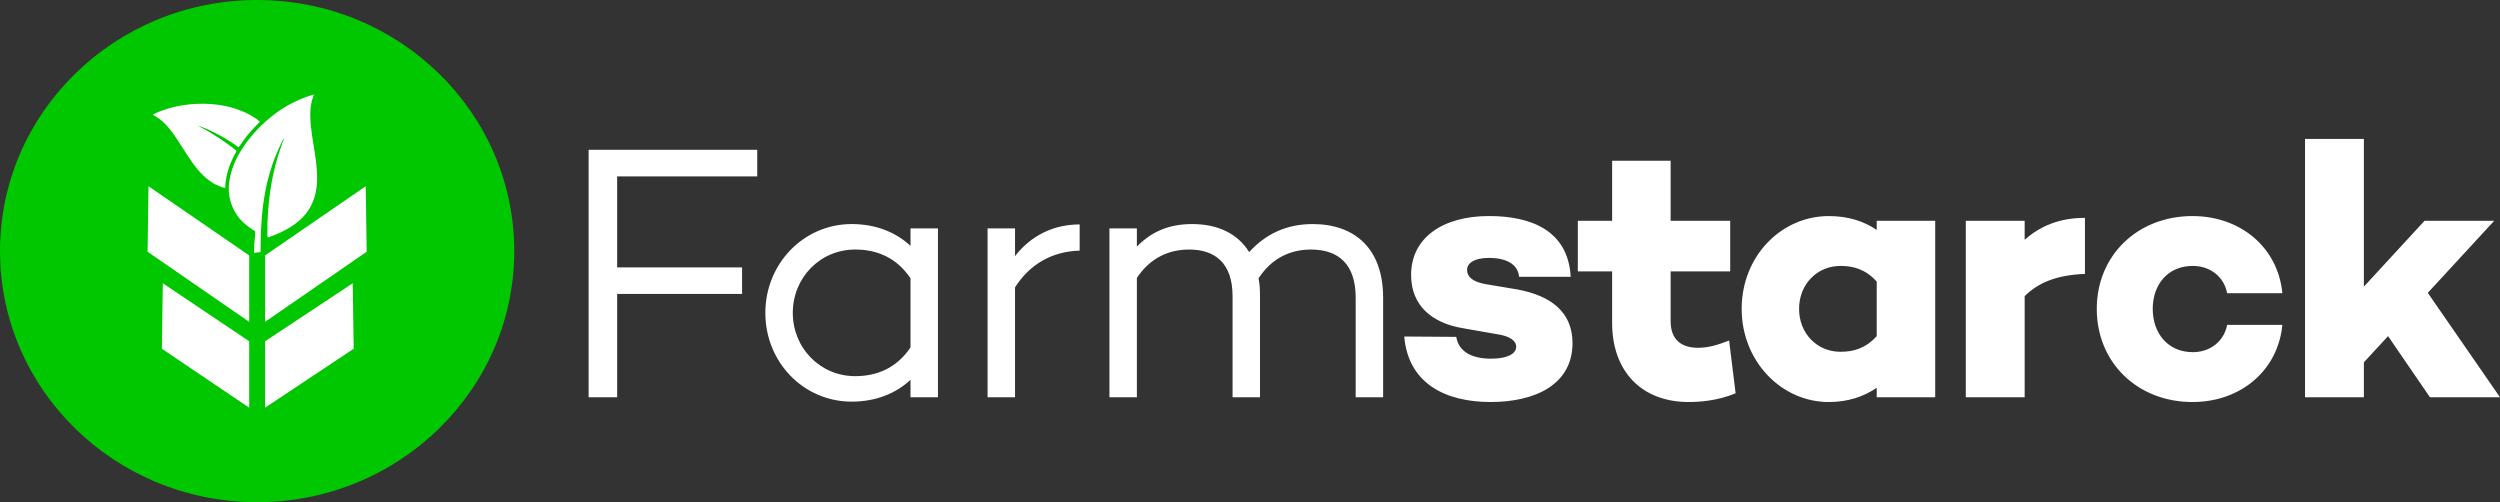 <svg width="229" height="46" viewBox="0 0 229 46" fill="none" xmlns="http://www.w3.org/2000/svg">
<rect x="0" y="0" width="229" height="46" fill="#333333" stroke="none"/>
<path d="M69.364 16.157V13.724H53.918V36.39H56.531V26.924H67.974V24.491H56.531V16.158H69.364V16.157ZM83.403 20.924V22.523C82.047 21.257 80.195 20.523 78.012 20.523C73.613 20.523 70.106 24.156 70.106 28.657C70.106 33.19 73.613 36.79 78.012 36.79C80.195 36.79 82.047 36.057 83.403 34.79V36.389H85.917V20.923H83.403V20.924ZM78.342 34.456C75.101 34.456 72.62 31.857 72.62 28.657C72.62 25.456 75.101 22.857 78.342 22.857C80.36 22.857 82.146 23.623 83.403 25.489V31.823C82.146 33.689 80.36 34.456 78.342 34.456ZM92.977 23.457V20.924H90.463V36.39H92.977V26.324C94.333 24.191 96.383 23.024 98.897 22.957V20.557C96.45 20.557 94.398 21.623 92.977 23.457ZM120.246 20.524C117.798 20.524 115.913 21.458 114.425 23.09C113.367 21.39 111.547 20.524 109.199 20.524C106.983 20.524 105.396 21.291 104.138 22.59V20.924H101.625V36.39H104.138V25.457C105.329 23.658 107.016 22.857 108.934 22.857C111.282 22.857 112.903 24.09 112.903 27.124V36.39H115.416V27.124C115.416 26.524 115.383 25.99 115.284 25.49C116.507 23.624 118.227 22.857 120.079 22.857C122.593 22.857 124.18 24.191 124.18 27.258V36.39H126.694V27.258C126.694 22.824 124.147 20.525 120.245 20.525L120.246 20.524ZM133.392 30.858L128.63 30.824C128.993 35.124 132.4 36.824 136.535 36.824C140.735 36.824 144.042 35.157 144.042 31.424C144.042 28.557 142.025 27.091 139.048 26.524L136.07 26.024C134.78 25.791 134.384 25.291 134.384 24.723C134.384 24.123 135.012 23.623 136.401 23.623C137.89 23.623 139.048 24.156 139.146 25.356H143.876C143.645 21.089 140.204 19.789 136.401 19.789C132.135 19.789 129.257 21.789 129.257 25.189C129.257 28.023 131.208 29.589 133.954 30.055L137.195 30.622C138.253 30.788 138.882 31.188 138.882 31.756C138.882 32.455 137.989 32.855 136.567 32.855C134.88 32.855 133.623 32.255 133.391 30.855L133.392 30.858ZM158.388 31.191C157.429 31.557 156.569 31.858 155.544 31.858C153.989 31.858 153.03 31.09 153.03 29.424V24.858H158.487V20.224H153.03V14.725H147.671V20.224H144.529V24.858H147.671V29.591C147.671 33.958 150.318 36.824 154.683 36.824C155.608 36.824 157.329 36.725 158.982 36.024L158.387 31.191H158.388ZM171.907 20.224V21.058C170.716 20.258 169.294 19.792 167.508 19.792C163.175 19.792 159.537 23.459 159.537 28.292C159.537 33.092 163.176 36.825 167.508 36.825C169.294 36.825 170.716 36.325 171.907 35.525V36.391H177.265V20.224H171.907ZM168.599 32.224C166.416 32.224 164.796 30.524 164.796 28.291C164.796 26.058 166.417 24.358 168.599 24.358C169.757 24.358 170.882 24.658 171.907 25.791V30.79C170.882 31.924 169.757 32.223 168.599 32.223V32.224ZM190.982 19.957C188.6 19.957 186.881 20.724 185.458 21.958V20.224H180.067V36.391H185.458V27.125C186.714 25.892 188.368 25.192 190.982 25.091V19.958V19.957ZM222.584 36.39H229L222.386 26.824L228.471 20.224H222.088L216.531 26.257V12.724H211.14V36.389H216.531V33.189L218.747 30.789L222.584 36.389V36.39ZM200.862 32.257C198.546 32.257 197.19 30.491 197.19 28.291C197.19 26.091 198.546 24.358 200.862 24.358C202.483 24.358 203.739 25.391 204.004 26.858H209.065C208.668 22.692 205.262 19.792 200.829 19.792C195.801 19.792 192.064 23.392 192.064 28.292C192.064 33.225 195.801 36.825 200.829 36.825C205.261 36.825 208.667 33.925 209.065 29.759H204.004C203.739 31.226 202.483 32.259 200.862 32.259V32.257Z" fill="white"/>
<path fill-rule="evenodd" clip-rule="evenodd" d="M23.553 0C36.561 0 47.107 10.297 47.107 23C47.107 35.702 36.561 46 23.553 46C10.545 46 0 35.703 0 23C0 10.298 10.545 0 23.553 0Z" fill="#00C700"/>
<path fill-rule="evenodd" clip-rule="evenodd" d="M26.031 12.658C26.029 12.655 26.025 12.666 26.023 12.671C26.03 12.633 26.023 12.659 26.036 12.623C26.038 12.618 26.046 12.601 26.049 12.595C26.062 12.57 26.071 12.559 26.087 12.539L26.031 12.658V12.658ZM13.603 17.058L22.826 23.398V29.482L13.519 23.06L13.603 17.058ZM14.912 25.945L22.826 31.261V37.345L14.828 31.946L14.912 25.945ZM33.502 17.058L24.278 23.398V29.482L33.587 23.06L33.502 17.058ZM32.311 25.945L24.278 31.261V37.345L32.396 31.946L32.311 25.945ZM14.006 10.521C14.068 10.567 14.171 10.607 14.251 10.653C14.444 10.763 14.759 11.005 14.926 11.157C15.78 11.935 16.484 13.181 17.136 14.18C17.838 15.256 18.516 16.172 19.564 16.804C19.758 16.921 20.373 17.196 20.632 17.213C20.63 16.634 20.773 15.958 20.947 15.42C21.087 14.992 21.268 14.608 21.463 14.215C21.518 14.107 21.647 13.932 21.656 13.815C21.437 13.591 20.183 12.712 19.946 12.569C19.457 12.276 19.117 12.034 18.606 11.769L18.141 11.523C18.304 11.544 18.968 11.82 19.133 11.898C20.022 12.319 20.611 12.642 21.425 13.185C21.553 13.269 21.748 13.432 21.866 13.485C21.942 13.419 22.178 13.032 22.29 12.88C22.749 12.251 23.231 11.718 23.802 11.162C23.662 10.974 23.088 10.634 22.878 10.513C22.565 10.333 22.201 10.185 21.83 10.046C19.926 9.339 17.37 9.339 15.364 9.954C15.077 10.041 14.168 10.358 14.004 10.522L14.005 10.523L14.006 10.521ZM26.023 12.671C26.009 12.781 25.94 12.897 25.896 13.009L25.555 14.009C24.822 16.206 24.464 18.996 24.492 21.351C24.498 21.861 24.455 21.793 24.967 21.599C31.502 19.124 28.164 13.884 28.436 10.068C28.5 9.161 28.699 8.954 28.752 8.655C26.465 9.313 24.668 10.605 23.202 12.266L22.579 13.038L22.044 13.844C21.511 14.687 20.839 16.22 20.973 17.686C21.079 18.855 21.701 19.961 22.572 20.624C22.779 20.781 23.143 21.069 23.367 21.165C23.398 21.31 23.323 21.96 23.312 22.171C23.298 22.415 23.253 22.935 23.285 23.163L23.854 23.091C23.887 22.962 23.868 22.543 23.871 22.37C23.898 20.627 23.984 19.256 24.305 17.52C24.487 16.526 24.688 15.897 24.977 14.983C25.085 14.639 25.83 12.819 26.023 12.671H26.023Z" fill="white"/>
</svg>
